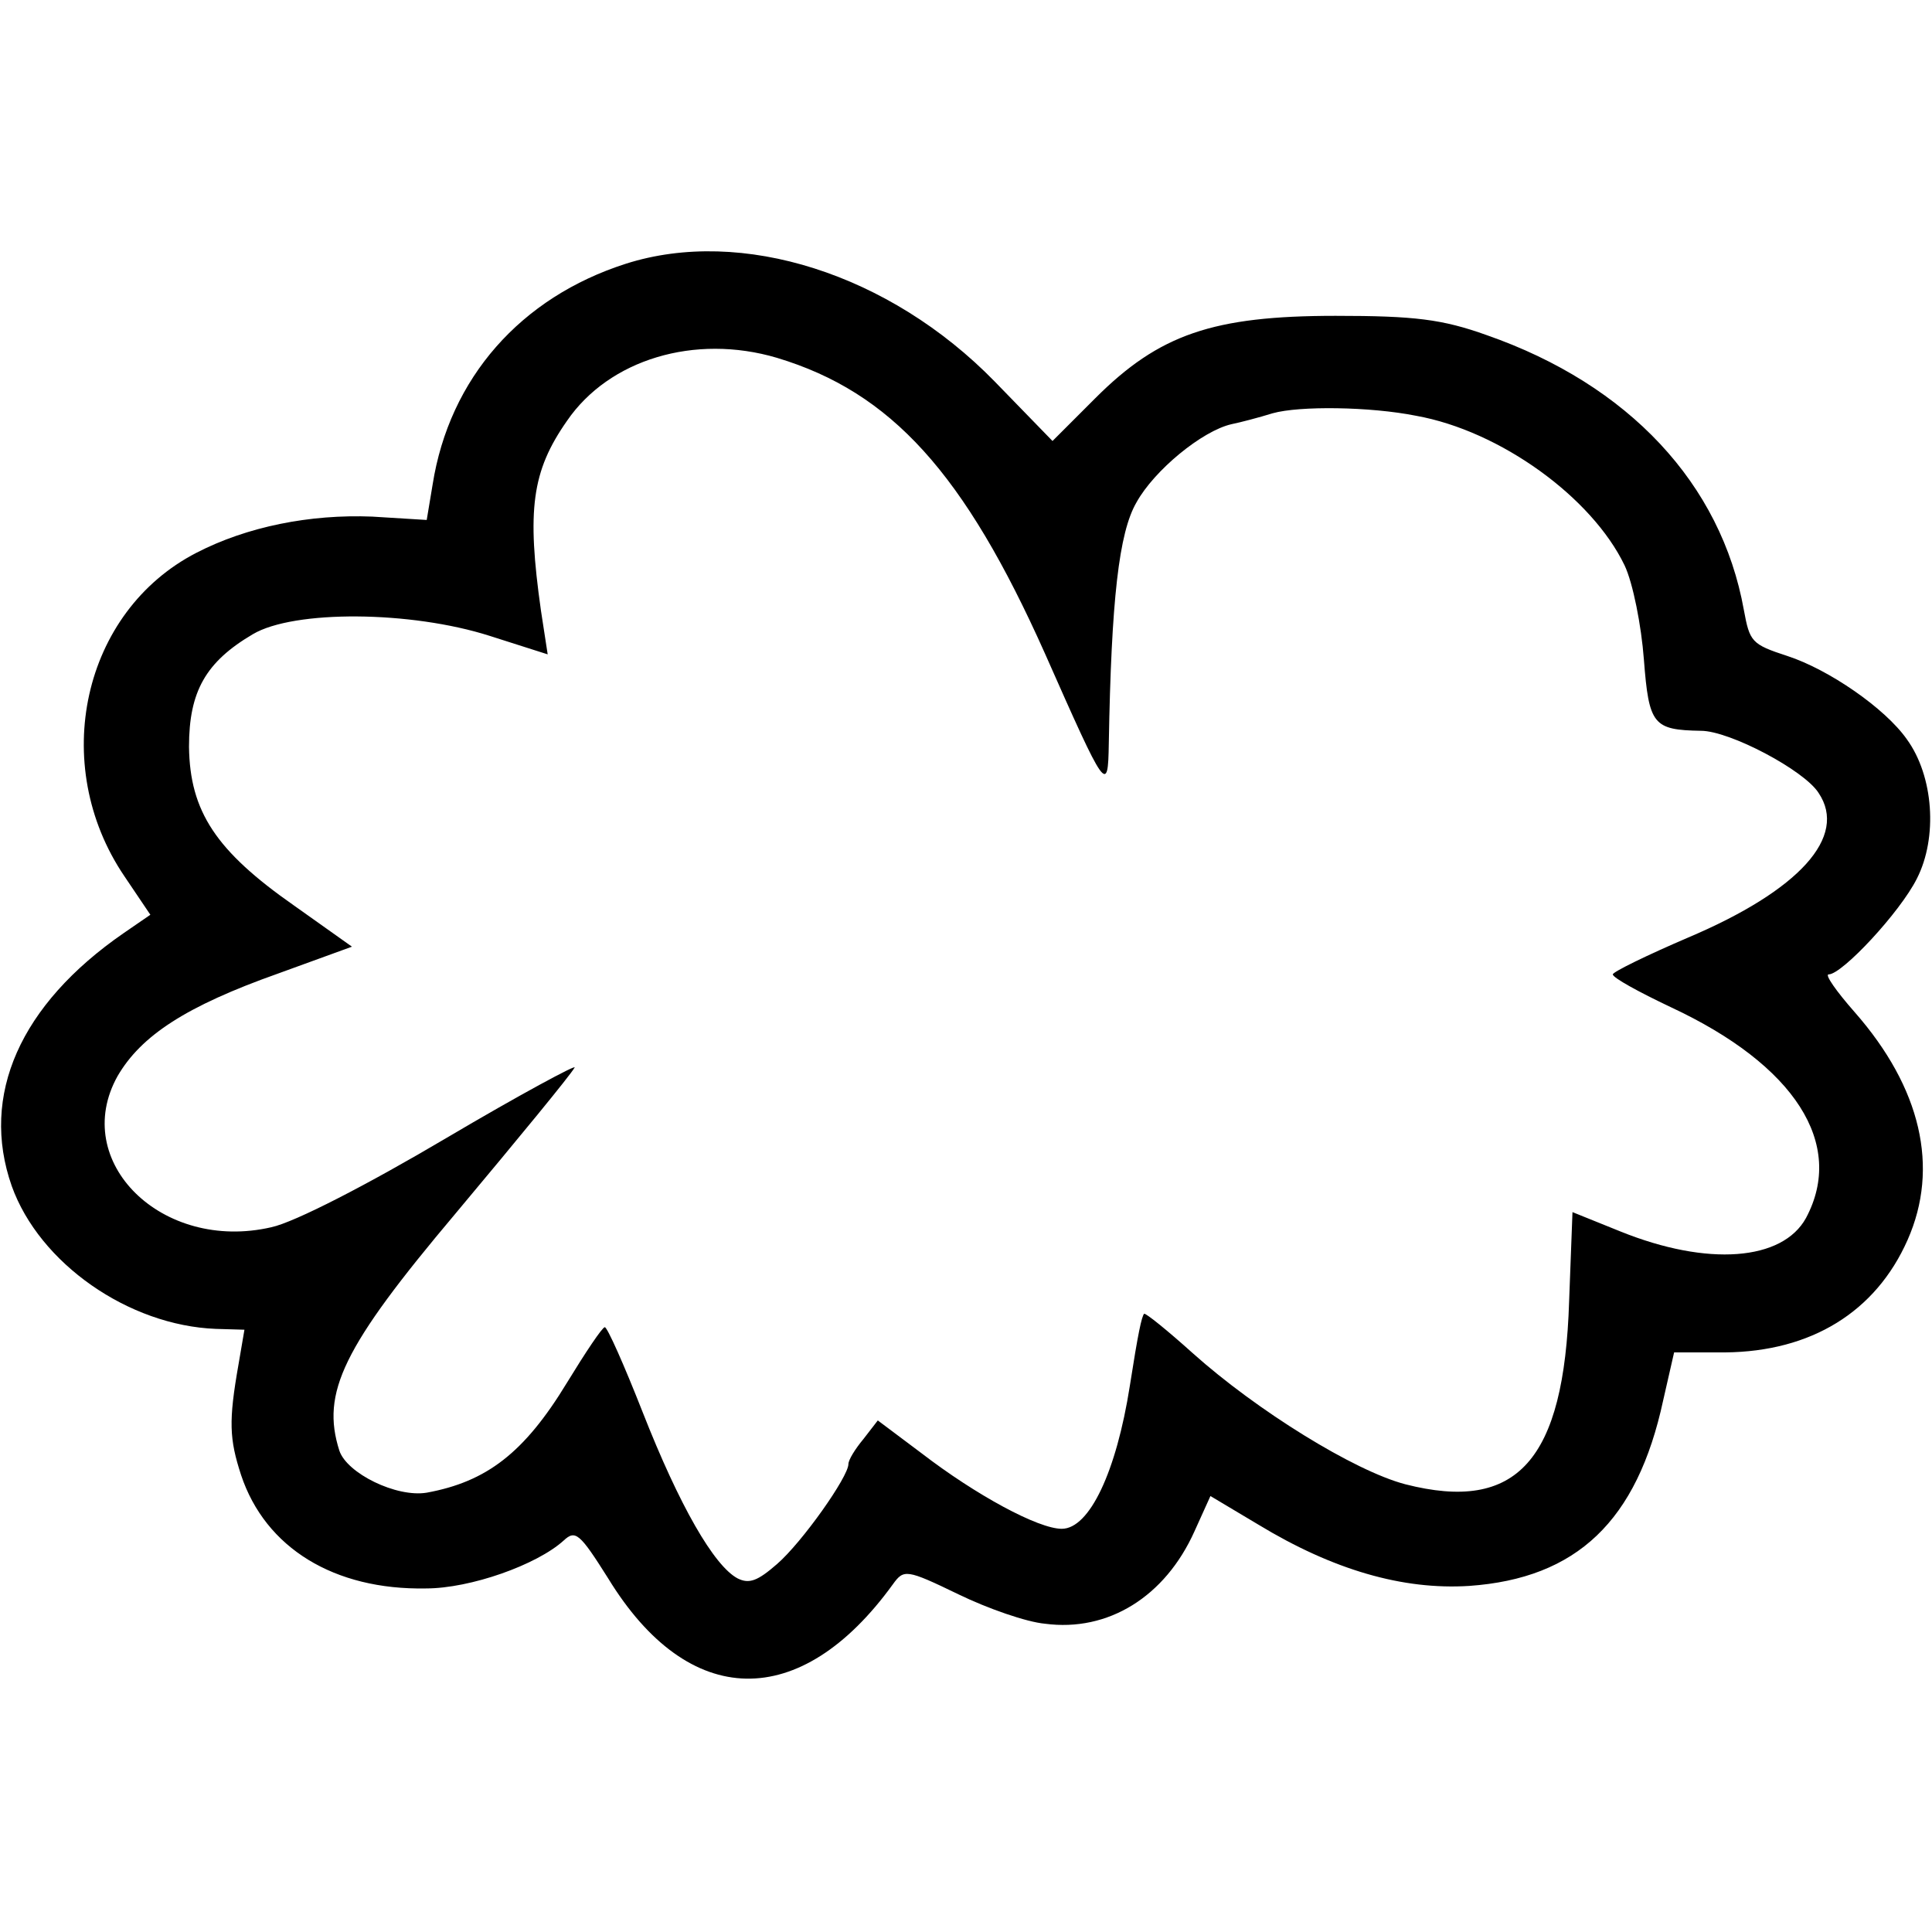 <?xml version="1.0" standalone="no"?>
<!DOCTYPE svg PUBLIC "-//W3C//DTD SVG 20010904//EN"
 "http://www.w3.org/TR/2001/REC-SVG-20010904/DTD/svg10.dtd">
<svg version="1.0" xmlns="http://www.w3.org/2000/svg"
 width="230pt" height="230pt" viewBox="0 0 230 230"
 preserveAspectRatio="xMidYMid meet">
<g transform="translate(0,230) scale(0.1,-0.1)"
fill="#000000" stroke="none">
<path d="M745 1986 c-125 -40 -210 -136 -230 -263 l-7 -42 -65 4 c-74 3 -149
-12 -209 -43 -136 -70 -176 -252 -86 -385 l31 -46 -32 -22 c-123 -85 -171
-193 -133 -301 33 -92 139 -166 243 -170 l34 -1 -7 -41 c-12 -68 -11 -89 3
-132 29 -87 111 -137 220 -135 53 0 132 28 164 57 14 13 19 9 53 -45 96 -157
229 -159 339 -7 13 18 16 18 78 -12 35 -17 81 -33 103 -35 75 -10 143 32 178
110 l19 42 57 -34 c89 -54 172 -78 251 -73 128 9 200 77 231 221 l13 57 61 0
c102 1 179 48 217 134 38 86 16 181 -63 271 -22 25 -36 45 -31 45 16 0 85 74
105 114 25 49 20 122 -12 166 -26 37 -93 83 -142 99 -43 14 -45 17 -52 55 -27
150 -137 268 -306 327 -53 19 -86 23 -180 23 -146 0 -210 -22 -286 -98 l-51
-51 -69 71 c-125 128 -301 184 -439 140z m180 -112 c136 -41 223 -137 319
-352 73 -165 75 -168 76 -107 3 171 12 251 33 287 21 38 78 85 113 93 10 2 33
8 49 13 32 9 116 8 171 -3 100 -18 209 -97 248 -178 10 -21 20 -72 23 -112 6
-78 11 -84 68 -85 34 0 123 -47 140 -74 35 -52 -23 -116 -155 -172 -49 -21
-90 -41 -90 -44 0 -4 31 -21 69 -39 148 -69 208 -163 161 -251 -28 -51 -117
-58 -221 -16 l-57 23 -4 -106 c-6 -190 -62 -252 -195 -218 -61 16 -177 88
-253 156 -30 27 -56 48 -58 47 -3 -4 -7 -22 -17 -86 -16 -102 -48 -170 -81
-170 -28 0 -102 40 -167 90 l-52 39 -17 -22 c-10 -12 -18 -25 -18 -30 0 -15
-55 -93 -85 -119 -23 -20 -33 -24 -47 -17 -28 15 -69 86 -113 198 -22 56 -42
101 -45 101 -3 0 -23 -30 -45 -66 -51 -84 -96 -118 -167 -131 -36 -6 -95 23
-104 50 -22 69 4 123 138 282 77 92 137 165 142 174 4 5 -65 -32 -153 -84 -93
-55 -180 -100 -208 -106 -130 -30 -240 78 -183 180 28 48 81 83 191 122 l88
32 -69 49 c-93 65 -124 112 -125 189 0 66 20 101 76 134 49 29 188 28 282 -2
l69 -22 -8 52 c-17 120 -11 166 31 226 50 73 152 104 250 75z"/>
</g>
</svg>
